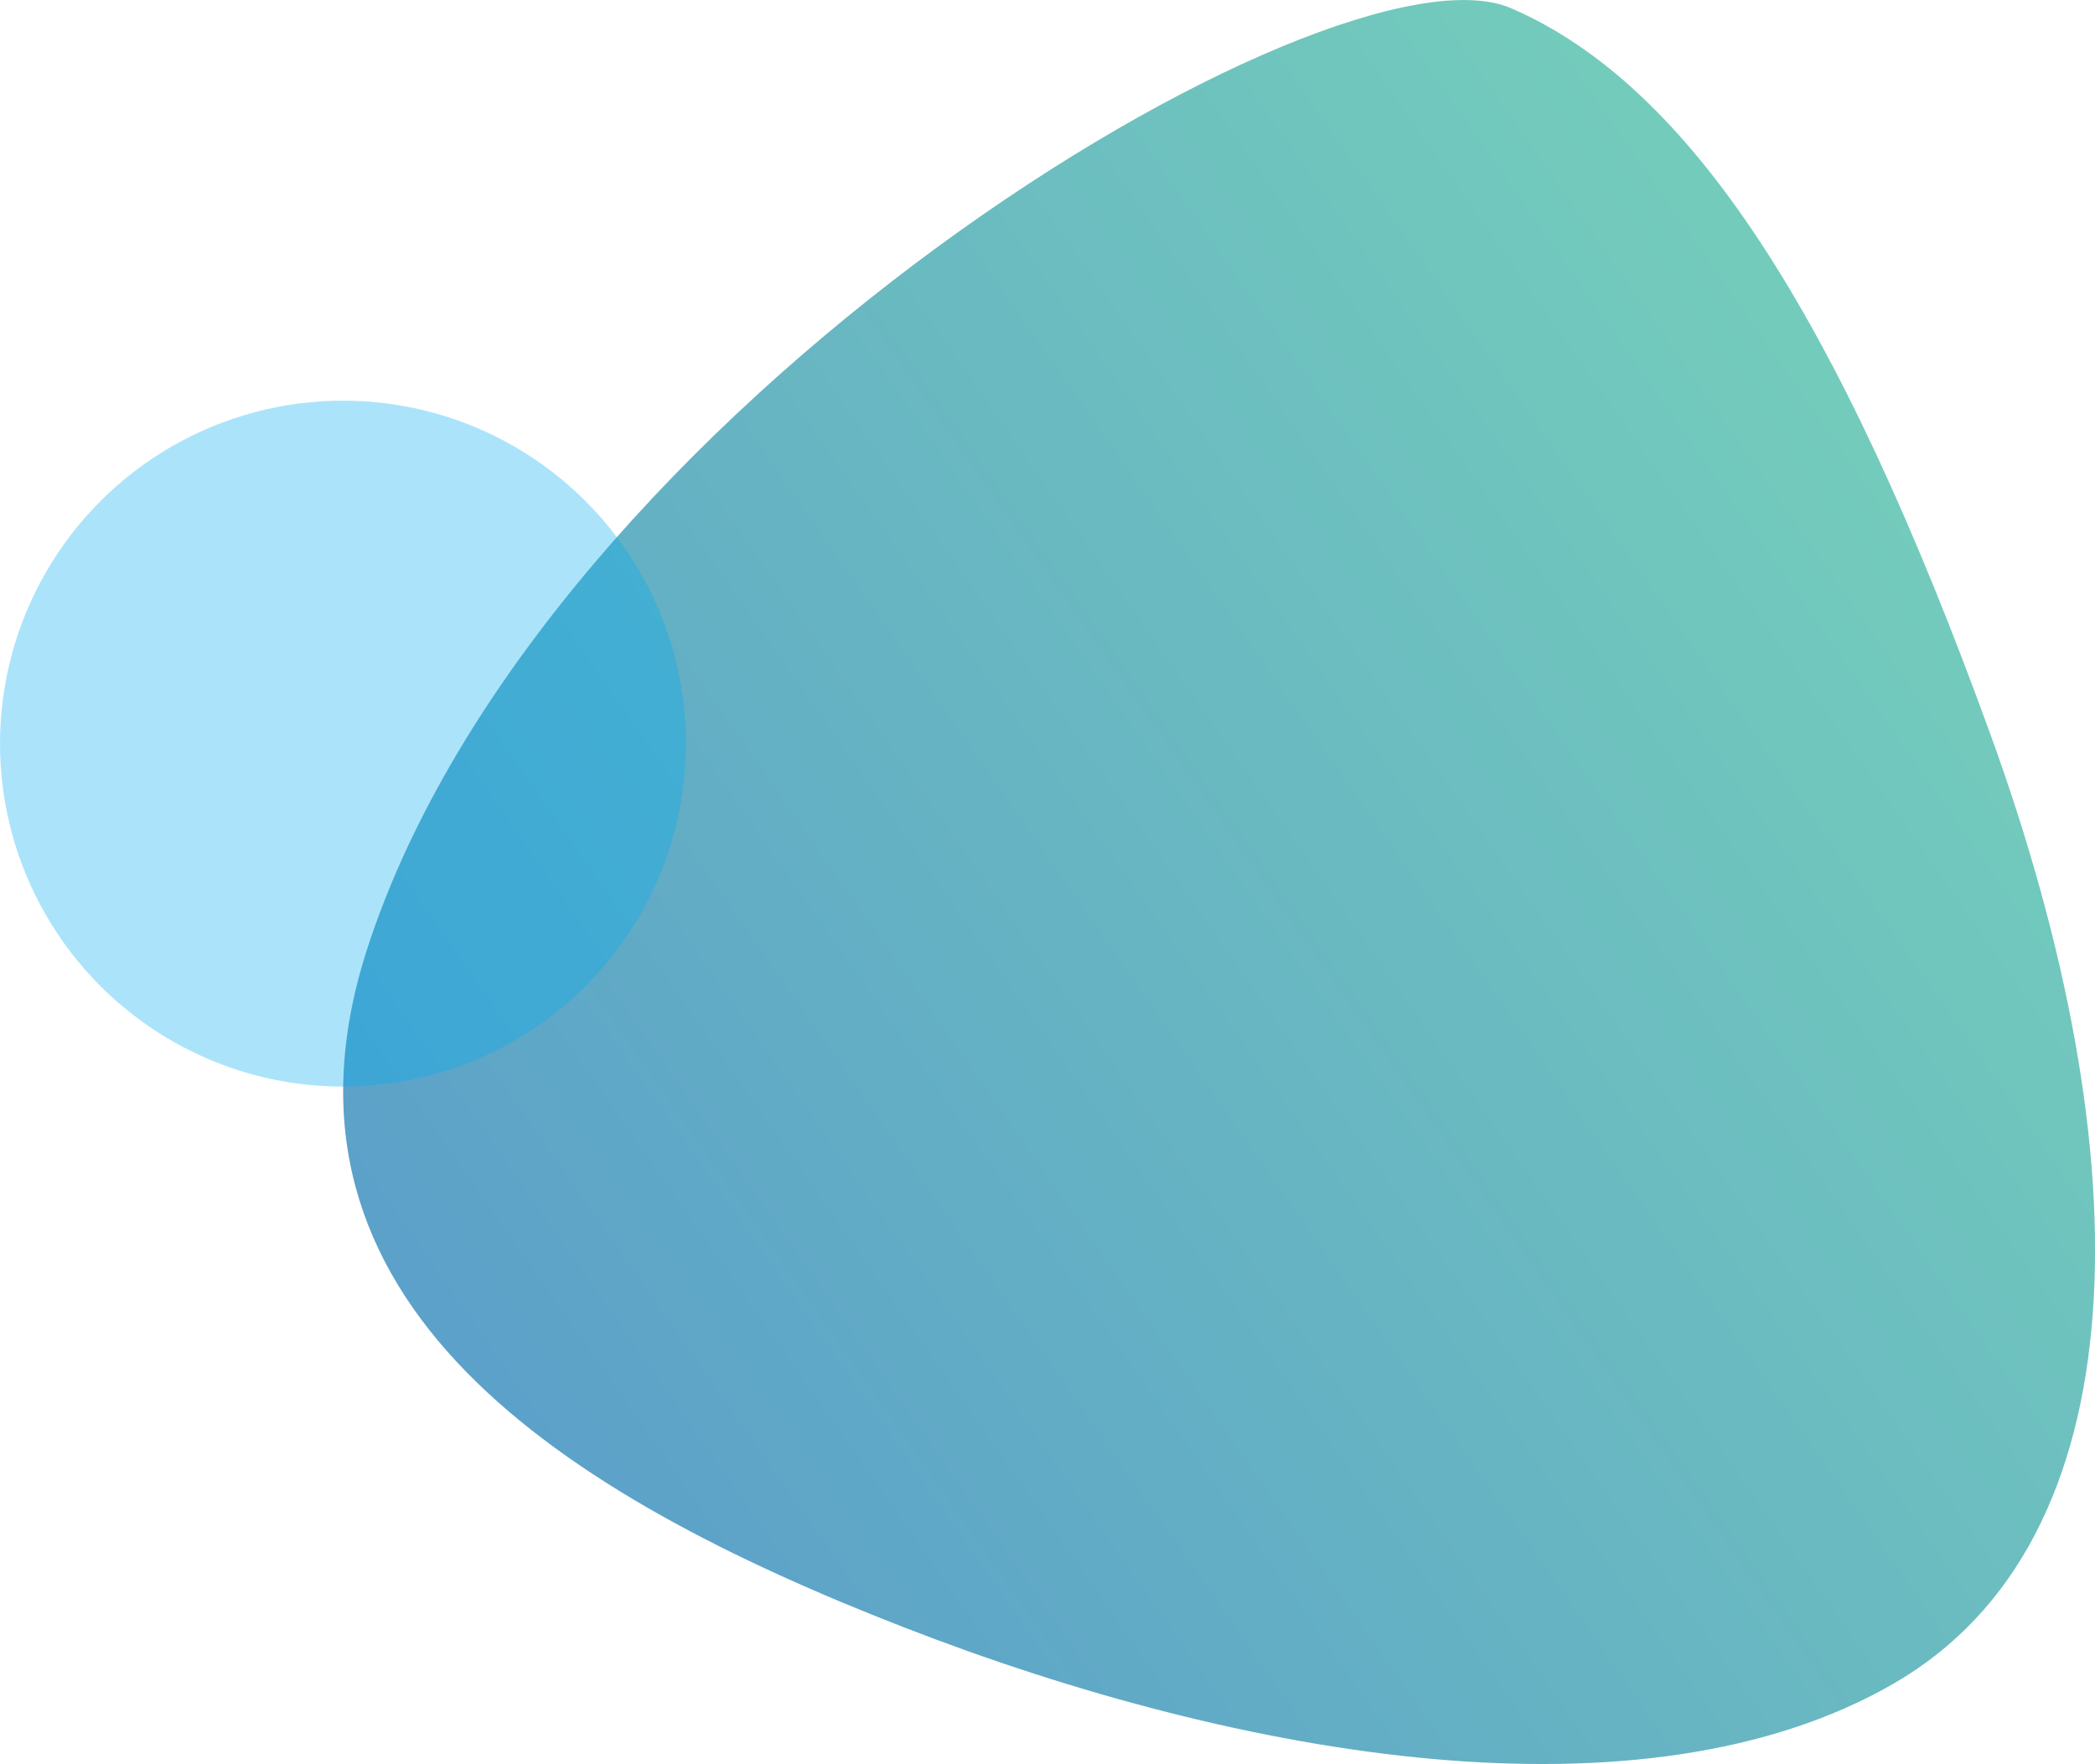 <svg xmlns="http://www.w3.org/2000/svg" xmlns:xlink="http://www.w3.org/1999/xlink" viewBox="0 0 98.83 83.22"><defs><style>.cls-1{fill:url(#linear-gradient);}.cls-2{fill:#00aeef;opacity:0.33;}</style><linearGradient id="linear-gradient" x1="28.32" y1="72.51" x2="122.99" y2="6.18" gradientUnits="userSpaceOnUse"><stop offset="0" stop-color="#5ca1c9"/><stop offset="1" stop-color="#7edfb5"/></linearGradient></defs><title>Artboard 148</title><g id="menú_desplegable_de_carrito" data-name="menú desplegable de carrito"><path class="cls-1" d="M17.29,44.86C25.5,19.26,62.88-3.25,71.29.39S86.68,14.75,93.91,34.68s7.14,38-4.61,44.76S58.68,83,42.65,76.77,12,61.44,17.29,44.86Z"/><circle class="cls-2" cx="16.18" cy="35.08" r="16.18"/></g></svg>